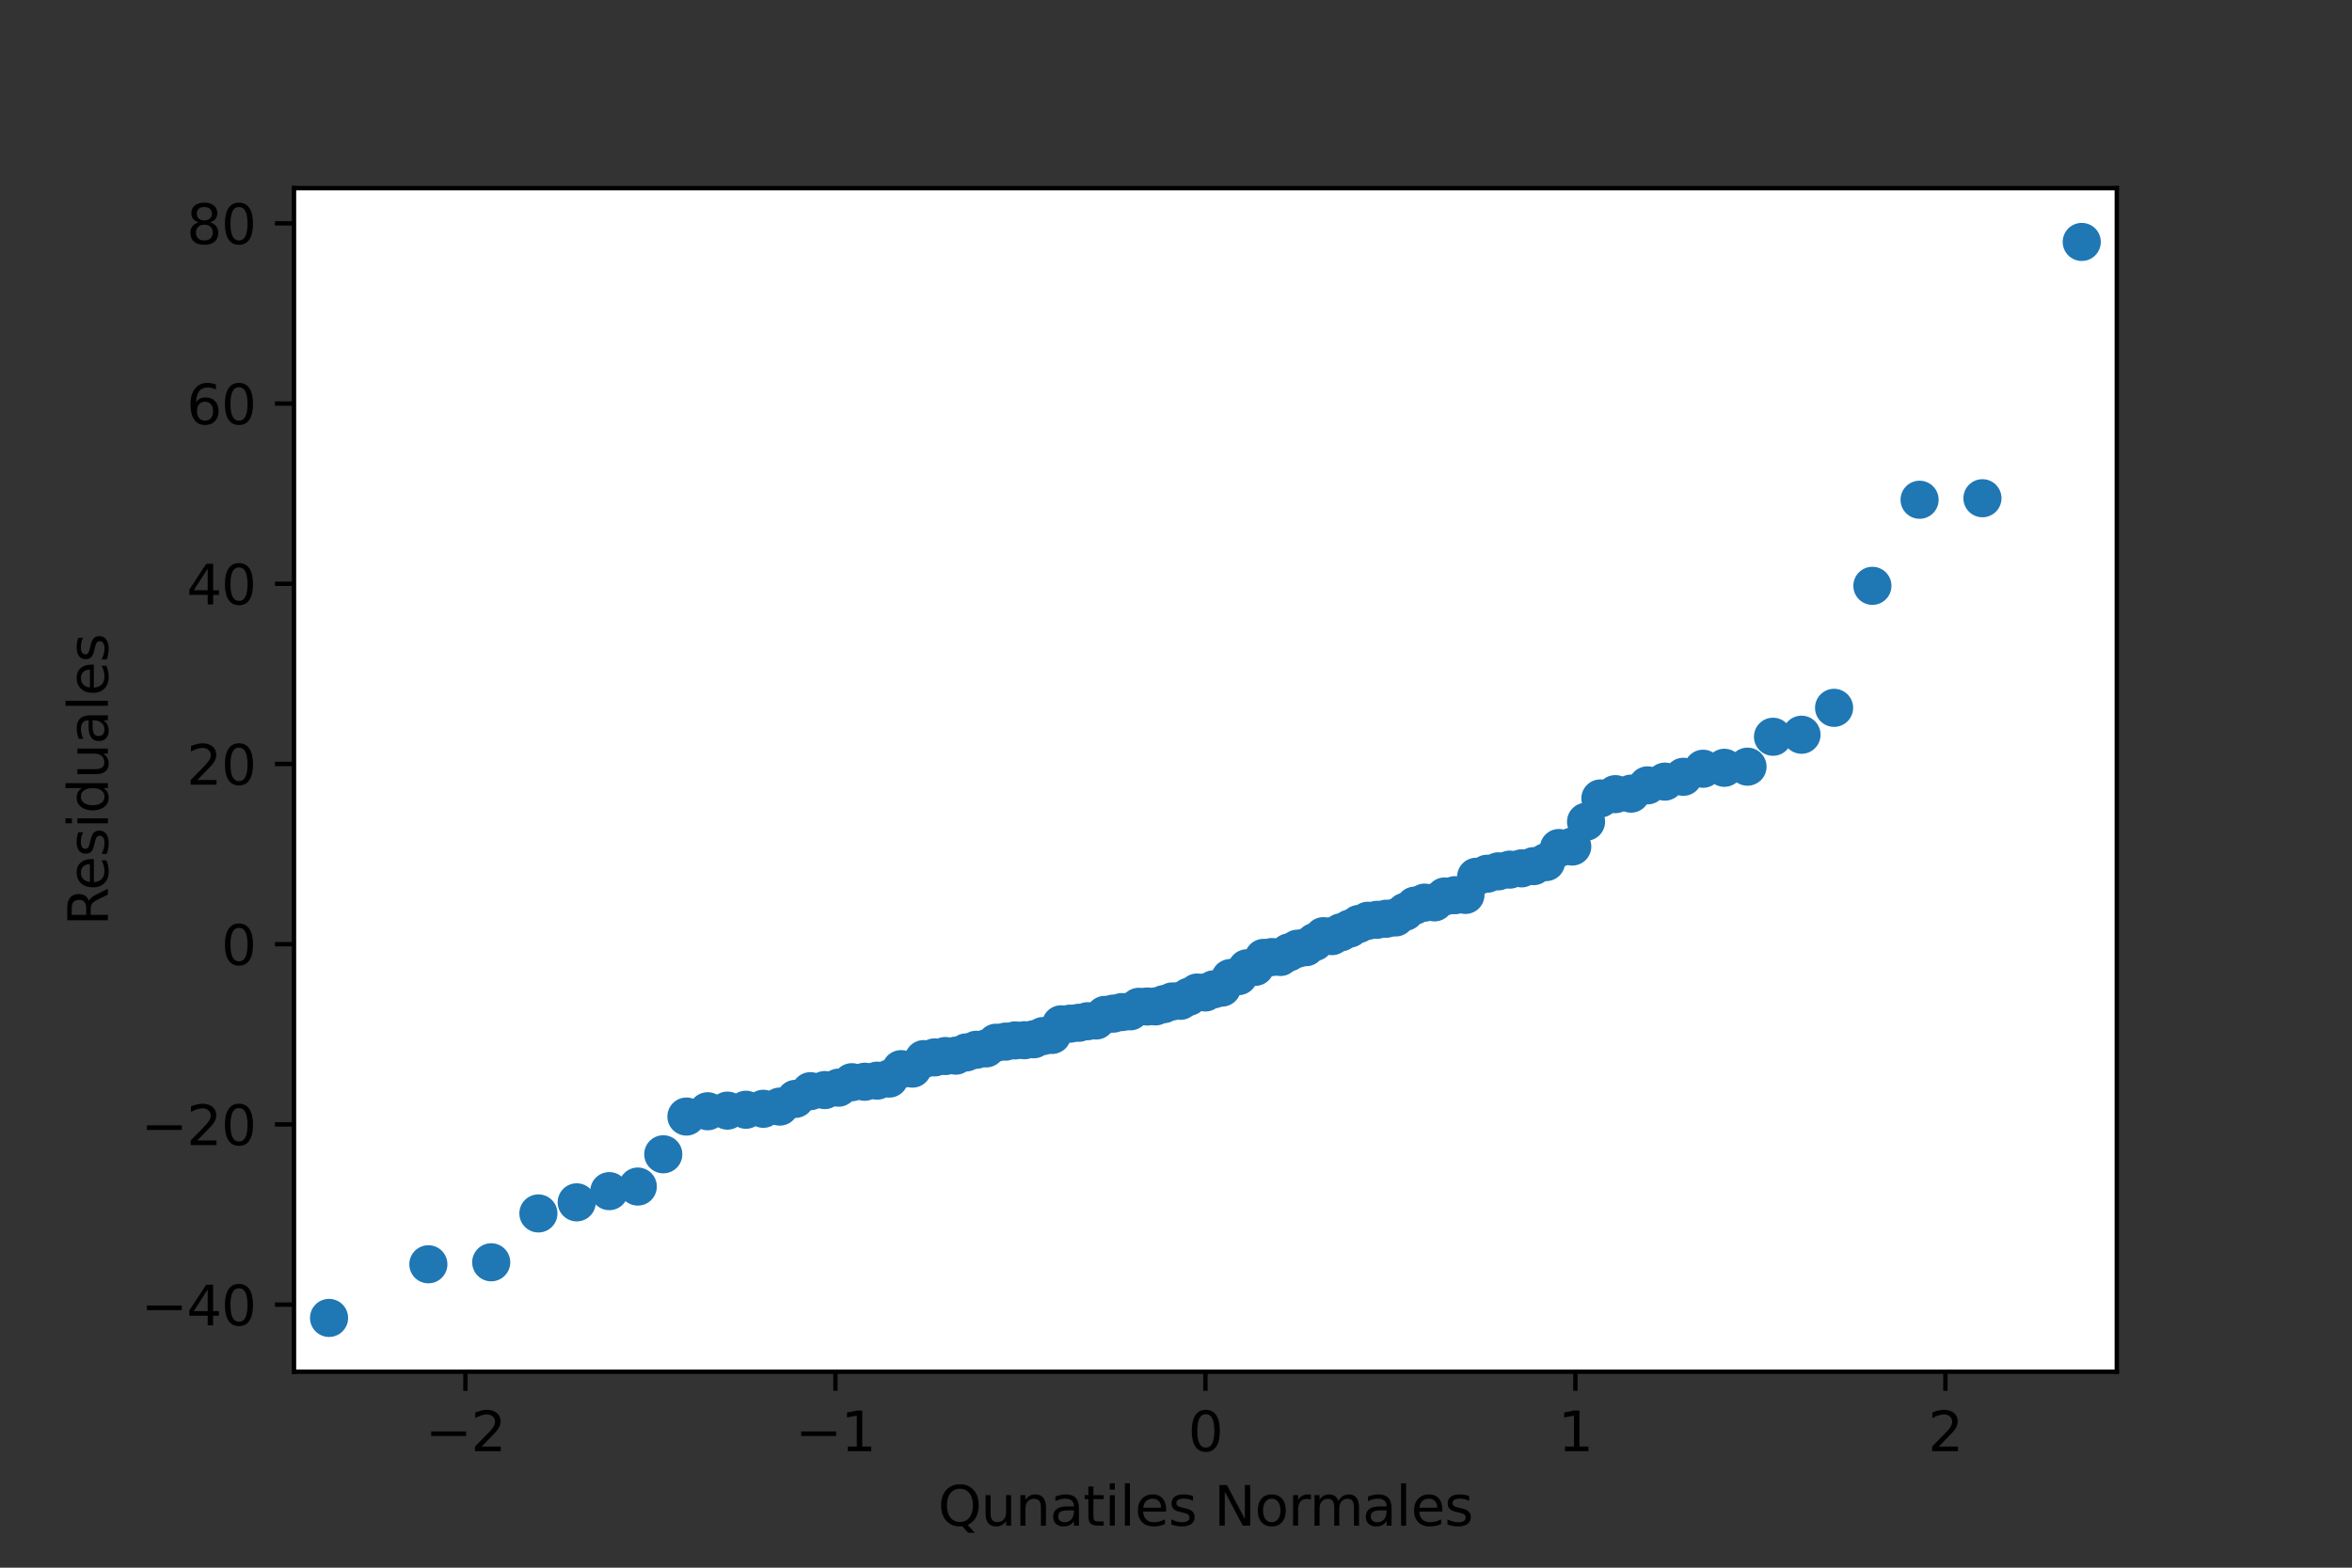 <?xml version="1.0" encoding="utf-8" standalone="no"?>
<!DOCTYPE svg PUBLIC "-//W3C//DTD SVG 1.1//EN"
  "http://www.w3.org/Graphics/SVG/1.1/DTD/svg11.dtd">
<svg xmlns:xlink="http://www.w3.org/1999/xlink" width="432pt" height="288pt" viewBox="0 0 432 288" xmlns="http://www.w3.org/2000/svg" version="1.1">
 <rect x="0" y="0" width="432" height="288" fill="#333333" stroke="none"/>
 <defs>
  <style type="text/css">*{stroke-linejoin: round; stroke-linecap: butt}</style>
 </defs>
 <g id="figure_1">
  <g id="patch_1">
   <path d="M 0 288 
L 432 288 
L 432 0 
L 0 0 
L 0 288 
z
" style="fill: none"/>
  </g>
  <g id="axes_1">
   <g id="patch_2">
    <path d="M 54 252 
L 388.8 252 
L 388.8 34.56 
L 54 34.56 
z
" style="fill: #ffffff"/>
   </g>
   <g id="matplotlib.axis_1">
    <g id="xtick_1">
     <g id="line2d_1">
      <defs>
       <path id="m972e015138" d="M 0 0 
L 0 3.5 
" style="stroke: #000000; stroke-width: 0.8"/>
      </defs>
      <g>
       <use xlink:href="#m972e015138" x="85.485" y="252" style="stroke: #000000; stroke-width: 0.8"/>
      </g>
     </g>
     <g id="text_1">
      <!-- −2 -->
      <g transform="translate(78.114 266.598)scale(0.1 -0.1)">
       <defs>
        <path id="DejaVuSans-2212" d="M 678 2272 
L 4684 2272 
L 4684 1741 
L 678 1741 
L 678 2272 
z
" transform="scale(0.016)"/>
        <path id="DejaVuSans-32" d="M 1228 531 
L 3431 531 
L 3431 0 
L 469 0 
L 469 531 
Q 828 903 1448 1529 
Q 2069 2156 2228 2338 
Q 2531 2678 2651 2914 
Q 2772 3150 2772 3378 
Q 2772 3750 2511 3984 
Q 2250 4219 1831 4219 
Q 1534 4219 1204 4116 
Q 875 4013 500 3803 
L 500 4441 
Q 881 4594 1212 4672 
Q 1544 4750 1819 4750 
Q 2544 4750 2975 4387 
Q 3406 4025 3406 3419 
Q 3406 3131 3298 2873 
Q 3191 2616 2906 2266 
Q 2828 2175 2409 1742 
Q 1991 1309 1228 531 
z
" transform="scale(0.016)"/>
       </defs>
       <use xlink:href="#DejaVuSans-2212"/>
       <use xlink:href="#DejaVuSans-32" x="83.789"/>
      </g>
     </g>
    </g>
    <g id="xtick_2">
     <g id="line2d_2">
      <g>
       <use xlink:href="#m972e015138" x="153.443" y="252" style="stroke: #000000; stroke-width: 0.8"/>
      </g>
     </g>
     <g id="text_2">
      <!-- −1 -->
      <g transform="translate(146.072 266.598)scale(0.1 -0.1)">
       <defs>
        <path id="DejaVuSans-31" d="M 794 531 
L 1825 531 
L 1825 4091 
L 703 3866 
L 703 4441 
L 1819 4666 
L 2450 4666 
L 2450 531 
L 3481 531 
L 3481 0 
L 794 0 
L 794 531 
z
" transform="scale(0.016)"/>
       </defs>
       <use xlink:href="#DejaVuSans-2212"/>
       <use xlink:href="#DejaVuSans-31" x="83.789"/>
      </g>
     </g>
    </g>
    <g id="xtick_3">
     <g id="line2d_3">
      <g>
       <use xlink:href="#m972e015138" x="221.4" y="252" style="stroke: #000000; stroke-width: 0.8"/>
      </g>
     </g>
     <g id="text_3">
      <!-- 0 -->
      <g transform="translate(218.219 266.598)scale(0.1 -0.1)">
       <defs>
        <path id="DejaVuSans-30" d="M 2034 4250 
Q 1547 4250 1301 3770 
Q 1056 3291 1056 2328 
Q 1056 1369 1301 889 
Q 1547 409 2034 409 
Q 2525 409 2770 889 
Q 3016 1369 3016 2328 
Q 3016 3291 2770 3770 
Q 2525 4250 2034 4250 
z
M 2034 4750 
Q 2819 4750 3233 4129 
Q 3647 3509 3647 2328 
Q 3647 1150 3233 529 
Q 2819 -91 2034 -91 
Q 1250 -91 836 529 
Q 422 1150 422 2328 
Q 422 3509 836 4129 
Q 1250 4750 2034 4750 
z
" transform="scale(0.016)"/>
       </defs>
       <use xlink:href="#DejaVuSans-30"/>
      </g>
     </g>
    </g>
    <g id="xtick_4">
     <g id="line2d_4">
      <g>
       <use xlink:href="#m972e015138" x="289.357" y="252" style="stroke: #000000; stroke-width: 0.8"/>
      </g>
     </g>
     <g id="text_4">
      <!-- 1 -->
      <g transform="translate(286.176 266.598)scale(0.1 -0.1)">
       <use xlink:href="#DejaVuSans-31"/>
      </g>
     </g>
    </g>
    <g id="xtick_5">
     <g id="line2d_5">
      <g>
       <use xlink:href="#m972e015138" x="357.315" y="252" style="stroke: #000000; stroke-width: 0.8"/>
      </g>
     </g>
     <g id="text_5">
      <!-- 2 -->
      <g transform="translate(354.133 266.598)scale(0.1 -0.1)">
       <use xlink:href="#DejaVuSans-32"/>
      </g>
     </g>
    </g>
    <g id="text_6">
     <!-- Qunatiles Normales -->
     <g transform="translate(172.281 280.277)scale(0.1 -0.1)">
      <defs>
       <path id="DejaVuSans-51" d="M 2522 4238 
Q 1834 4238 1429 3725 
Q 1025 3213 1025 2328 
Q 1025 1447 1429 934 
Q 1834 422 2522 422 
Q 3209 422 3611 934 
Q 4013 1447 4013 2328 
Q 4013 3213 3611 3725 
Q 3209 4238 2522 4238 
z
M 3406 84 
L 4238 -825 
L 3475 -825 
L 2784 -78 
Q 2681 -84 2626 -87 
Q 2572 -91 2522 -91 
Q 1538 -91 948 567 
Q 359 1225 359 2328 
Q 359 3434 948 4092 
Q 1538 4750 2522 4750 
Q 3503 4750 4090 4092 
Q 4678 3434 4678 2328 
Q 4678 1516 4351 937 
Q 4025 359 3406 84 
z
" transform="scale(0.016)"/>
       <path id="DejaVuSans-75" d="M 544 1381 
L 544 3500 
L 1119 3500 
L 1119 1403 
Q 1119 906 1312 657 
Q 1506 409 1894 409 
Q 2359 409 2629 706 
Q 2900 1003 2900 1516 
L 2900 3500 
L 3475 3500 
L 3475 0 
L 2900 0 
L 2900 538 
Q 2691 219 2414 64 
Q 2138 -91 1772 -91 
Q 1169 -91 856 284 
Q 544 659 544 1381 
z
M 1991 3584 
L 1991 3584 
z
" transform="scale(0.016)"/>
       <path id="DejaVuSans-6e" d="M 3513 2113 
L 3513 0 
L 2938 0 
L 2938 2094 
Q 2938 2591 2744 2837 
Q 2550 3084 2163 3084 
Q 1697 3084 1428 2787 
Q 1159 2491 1159 1978 
L 1159 0 
L 581 0 
L 581 3500 
L 1159 3500 
L 1159 2956 
Q 1366 3272 1645 3428 
Q 1925 3584 2291 3584 
Q 2894 3584 3203 3211 
Q 3513 2838 3513 2113 
z
" transform="scale(0.016)"/>
       <path id="DejaVuSans-61" d="M 2194 1759 
Q 1497 1759 1228 1600 
Q 959 1441 959 1056 
Q 959 750 1161 570 
Q 1363 391 1709 391 
Q 2188 391 2477 730 
Q 2766 1069 2766 1631 
L 2766 1759 
L 2194 1759 
z
M 3341 1997 
L 3341 0 
L 2766 0 
L 2766 531 
Q 2569 213 2275 61 
Q 1981 -91 1556 -91 
Q 1019 -91 701 211 
Q 384 513 384 1019 
Q 384 1609 779 1909 
Q 1175 2209 1959 2209 
L 2766 2209 
L 2766 2266 
Q 2766 2663 2505 2880 
Q 2244 3097 1772 3097 
Q 1472 3097 1187 3025 
Q 903 2953 641 2809 
L 641 3341 
Q 956 3463 1253 3523 
Q 1550 3584 1831 3584 
Q 2591 3584 2966 3190 
Q 3341 2797 3341 1997 
z
" transform="scale(0.016)"/>
       <path id="DejaVuSans-74" d="M 1172 4494 
L 1172 3500 
L 2356 3500 
L 2356 3053 
L 1172 3053 
L 1172 1153 
Q 1172 725 1289 603 
Q 1406 481 1766 481 
L 2356 481 
L 2356 0 
L 1766 0 
Q 1100 0 847 248 
Q 594 497 594 1153 
L 594 3053 
L 172 3053 
L 172 3500 
L 594 3500 
L 594 4494 
L 1172 4494 
z
" transform="scale(0.016)"/>
       <path id="DejaVuSans-69" d="M 603 3500 
L 1178 3500 
L 1178 0 
L 603 0 
L 603 3500 
z
M 603 4863 
L 1178 4863 
L 1178 4134 
L 603 4134 
L 603 4863 
z
" transform="scale(0.016)"/>
       <path id="DejaVuSans-6c" d="M 603 4863 
L 1178 4863 
L 1178 0 
L 603 0 
L 603 4863 
z
" transform="scale(0.016)"/>
       <path id="DejaVuSans-65" d="M 3597 1894 
L 3597 1613 
L 953 1613 
Q 991 1019 1311 708 
Q 1631 397 2203 397 
Q 2534 397 2845 478 
Q 3156 559 3463 722 
L 3463 178 
Q 3153 47 2828 -22 
Q 2503 -91 2169 -91 
Q 1331 -91 842 396 
Q 353 884 353 1716 
Q 353 2575 817 3079 
Q 1281 3584 2069 3584 
Q 2775 3584 3186 3129 
Q 3597 2675 3597 1894 
z
M 3022 2063 
Q 3016 2534 2758 2815 
Q 2500 3097 2075 3097 
Q 1594 3097 1305 2825 
Q 1016 2553 972 2059 
L 3022 2063 
z
" transform="scale(0.016)"/>
       <path id="DejaVuSans-73" d="M 2834 3397 
L 2834 2853 
Q 2591 2978 2328 3040 
Q 2066 3103 1784 3103 
Q 1356 3103 1142 2972 
Q 928 2841 928 2578 
Q 928 2378 1081 2264 
Q 1234 2150 1697 2047 
L 1894 2003 
Q 2506 1872 2764 1633 
Q 3022 1394 3022 966 
Q 3022 478 2636 193 
Q 2250 -91 1575 -91 
Q 1294 -91 989 -36 
Q 684 19 347 128 
L 347 722 
Q 666 556 975 473 
Q 1284 391 1588 391 
Q 1994 391 2212 530 
Q 2431 669 2431 922 
Q 2431 1156 2273 1281 
Q 2116 1406 1581 1522 
L 1381 1569 
Q 847 1681 609 1914 
Q 372 2147 372 2553 
Q 372 3047 722 3315 
Q 1072 3584 1716 3584 
Q 2034 3584 2315 3537 
Q 2597 3491 2834 3397 
z
" transform="scale(0.016)"/>
       <path id="DejaVuSans-20" transform="scale(0.016)"/>
       <path id="DejaVuSans-4e" d="M 628 4666 
L 1478 4666 
L 3547 763 
L 3547 4666 
L 4159 4666 
L 4159 0 
L 3309 0 
L 1241 3903 
L 1241 0 
L 628 0 
L 628 4666 
z
" transform="scale(0.016)"/>
       <path id="DejaVuSans-6f" d="M 1959 3097 
Q 1497 3097 1228 2736 
Q 959 2375 959 1747 
Q 959 1119 1226 758 
Q 1494 397 1959 397 
Q 2419 397 2687 759 
Q 2956 1122 2956 1747 
Q 2956 2369 2687 2733 
Q 2419 3097 1959 3097 
z
M 1959 3584 
Q 2709 3584 3137 3096 
Q 3566 2609 3566 1747 
Q 3566 888 3137 398 
Q 2709 -91 1959 -91 
Q 1206 -91 779 398 
Q 353 888 353 1747 
Q 353 2609 779 3096 
Q 1206 3584 1959 3584 
z
" transform="scale(0.016)"/>
       <path id="DejaVuSans-72" d="M 2631 2963 
Q 2534 3019 2420 3045 
Q 2306 3072 2169 3072 
Q 1681 3072 1420 2755 
Q 1159 2438 1159 1844 
L 1159 0 
L 581 0 
L 581 3500 
L 1159 3500 
L 1159 2956 
Q 1341 3275 1631 3429 
Q 1922 3584 2338 3584 
Q 2397 3584 2469 3576 
Q 2541 3569 2628 3553 
L 2631 2963 
z
" transform="scale(0.016)"/>
       <path id="DejaVuSans-6d" d="M 3328 2828 
Q 3544 3216 3844 3400 
Q 4144 3584 4550 3584 
Q 5097 3584 5394 3201 
Q 5691 2819 5691 2113 
L 5691 0 
L 5113 0 
L 5113 2094 
Q 5113 2597 4934 2840 
Q 4756 3084 4391 3084 
Q 3944 3084 3684 2787 
Q 3425 2491 3425 1978 
L 3425 0 
L 2847 0 
L 2847 2094 
Q 2847 2600 2669 2842 
Q 2491 3084 2119 3084 
Q 1678 3084 1418 2786 
Q 1159 2488 1159 1978 
L 1159 0 
L 581 0 
L 581 3500 
L 1159 3500 
L 1159 2956 
Q 1356 3278 1631 3431 
Q 1906 3584 2284 3584 
Q 2666 3584 2933 3390 
Q 3200 3197 3328 2828 
z
" transform="scale(0.016)"/>
      </defs>
      <use xlink:href="#DejaVuSans-51"/>
      <use xlink:href="#DejaVuSans-75" x="78.711"/>
      <use xlink:href="#DejaVuSans-6e" x="142.09"/>
      <use xlink:href="#DejaVuSans-61" x="205.469"/>
      <use xlink:href="#DejaVuSans-74" x="266.748"/>
      <use xlink:href="#DejaVuSans-69" x="305.957"/>
      <use xlink:href="#DejaVuSans-6c" x="333.74"/>
      <use xlink:href="#DejaVuSans-65" x="361.523"/>
      <use xlink:href="#DejaVuSans-73" x="423.047"/>
      <use xlink:href="#DejaVuSans-20" x="475.146"/>
      <use xlink:href="#DejaVuSans-4e" x="506.934"/>
      <use xlink:href="#DejaVuSans-6f" x="581.738"/>
      <use xlink:href="#DejaVuSans-72" x="642.92"/>
      <use xlink:href="#DejaVuSans-6d" x="682.283"/>
      <use xlink:href="#DejaVuSans-61" x="779.695"/>
      <use xlink:href="#DejaVuSans-6c" x="840.975"/>
      <use xlink:href="#DejaVuSans-65" x="868.758"/>
      <use xlink:href="#DejaVuSans-73" x="930.281"/>
     </g>
    </g>
   </g>
   <g id="matplotlib.axis_2">
    <g id="ytick_1">
     <g id="line2d_6">
      <defs>
       <path id="mce10fd0370" d="M 0 0 
L -3.5 0 
" style="stroke: #000000; stroke-width: 0.8"/>
      </defs>
      <g>
       <use xlink:href="#mce10fd0370" x="54" y="239.672" style="stroke: #000000; stroke-width: 0.8"/>
      </g>
     </g>
     <g id="text_7">
      <!-- −40 -->
      <g transform="translate(25.895 243.471)scale(0.1 -0.1)">
       <defs>
        <path id="DejaVuSans-34" d="M 2419 4116 
L 825 1625 
L 2419 1625 
L 2419 4116 
z
M 2253 4666 
L 3047 4666 
L 3047 1625 
L 3713 1625 
L 3713 1100 
L 3047 1100 
L 3047 0 
L 2419 0 
L 2419 1100 
L 313 1100 
L 313 1709 
L 2253 4666 
z
" transform="scale(0.016)"/>
       </defs>
       <use xlink:href="#DejaVuSans-2212"/>
       <use xlink:href="#DejaVuSans-34" x="83.789"/>
       <use xlink:href="#DejaVuSans-30" x="147.412"/>
      </g>
     </g>
    </g>
    <g id="ytick_2">
     <g id="line2d_7">
      <g>
       <use xlink:href="#mce10fd0370" x="54" y="206.565" style="stroke: #000000; stroke-width: 0.8"/>
      </g>
     </g>
     <g id="text_8">
      <!-- −20 -->
      <g transform="translate(25.895 210.364)scale(0.1 -0.1)">
       <use xlink:href="#DejaVuSans-2212"/>
       <use xlink:href="#DejaVuSans-32" x="83.789"/>
       <use xlink:href="#DejaVuSans-30" x="147.412"/>
      </g>
     </g>
    </g>
    <g id="ytick_3">
     <g id="line2d_8">
      <g>
       <use xlink:href="#mce10fd0370" x="54" y="173.458" style="stroke: #000000; stroke-width: 0.8"/>
      </g>
     </g>
     <g id="text_9">
      <!-- 0 -->
      <g transform="translate(40.638 177.257)scale(0.1 -0.1)">
       <use xlink:href="#DejaVuSans-30"/>
      </g>
     </g>
    </g>
    <g id="ytick_4">
     <g id="line2d_9">
      <g>
       <use xlink:href="#mce10fd0370" x="54" y="140.351" style="stroke: #000000; stroke-width: 0.8"/>
      </g>
     </g>
     <g id="text_10">
      <!-- 20 -->
      <g transform="translate(34.275 144.15)scale(0.1 -0.1)">
       <use xlink:href="#DejaVuSans-32"/>
       <use xlink:href="#DejaVuSans-30" x="63.623"/>
      </g>
     </g>
    </g>
    <g id="ytick_5">
     <g id="line2d_10">
      <g>
       <use xlink:href="#mce10fd0370" x="54" y="107.244" style="stroke: #000000; stroke-width: 0.8"/>
      </g>
     </g>
     <g id="text_11">
      <!-- 40 -->
      <g transform="translate(34.275 111.043)scale(0.1 -0.1)">
       <use xlink:href="#DejaVuSans-34"/>
       <use xlink:href="#DejaVuSans-30" x="63.623"/>
      </g>
     </g>
    </g>
    <g id="ytick_6">
     <g id="line2d_11">
      <g>
       <use xlink:href="#mce10fd0370" x="54" y="74.137" style="stroke: #000000; stroke-width: 0.8"/>
      </g>
     </g>
     <g id="text_12">
      <!-- 60 -->
      <g transform="translate(34.275 77.936)scale(0.1 -0.1)">
       <defs>
        <path id="DejaVuSans-36" d="M 2113 2584 
Q 1688 2584 1439 2293 
Q 1191 2003 1191 1497 
Q 1191 994 1439 701 
Q 1688 409 2113 409 
Q 2538 409 2786 701 
Q 3034 994 3034 1497 
Q 3034 2003 2786 2293 
Q 2538 2584 2113 2584 
z
M 3366 4563 
L 3366 3988 
Q 3128 4100 2886 4159 
Q 2644 4219 2406 4219 
Q 1781 4219 1451 3797 
Q 1122 3375 1075 2522 
Q 1259 2794 1537 2939 
Q 1816 3084 2150 3084 
Q 2853 3084 3261 2657 
Q 3669 2231 3669 1497 
Q 3669 778 3244 343 
Q 2819 -91 2113 -91 
Q 1303 -91 875 529 
Q 447 1150 447 2328 
Q 447 3434 972 4092 
Q 1497 4750 2381 4750 
Q 2619 4750 2861 4703 
Q 3103 4656 3366 4563 
z
" transform="scale(0.016)"/>
       </defs>
       <use xlink:href="#DejaVuSans-36"/>
       <use xlink:href="#DejaVuSans-30" x="63.623"/>
      </g>
     </g>
    </g>
    <g id="ytick_7">
     <g id="line2d_12">
      <g>
       <use xlink:href="#mce10fd0370" x="54" y="41.03" style="stroke: #000000; stroke-width: 0.8"/>
      </g>
     </g>
     <g id="text_13">
      <!-- 80 -->
      <g transform="translate(34.275 44.829)scale(0.1 -0.1)">
       <defs>
        <path id="DejaVuSans-38" d="M 2034 2216 
Q 1584 2216 1326 1975 
Q 1069 1734 1069 1313 
Q 1069 891 1326 650 
Q 1584 409 2034 409 
Q 2484 409 2743 651 
Q 3003 894 3003 1313 
Q 3003 1734 2745 1975 
Q 2488 2216 2034 2216 
z
M 1403 2484 
Q 997 2584 770 2862 
Q 544 3141 544 3541 
Q 544 4100 942 4425 
Q 1341 4750 2034 4750 
Q 2731 4750 3128 4425 
Q 3525 4100 3525 3541 
Q 3525 3141 3298 2862 
Q 3072 2584 2669 2484 
Q 3125 2378 3379 2068 
Q 3634 1759 3634 1313 
Q 3634 634 3220 271 
Q 2806 -91 2034 -91 
Q 1263 -91 848 271 
Q 434 634 434 1313 
Q 434 1759 690 2068 
Q 947 2378 1403 2484 
z
M 1172 3481 
Q 1172 3119 1398 2916 
Q 1625 2713 2034 2713 
Q 2441 2713 2670 2916 
Q 2900 3119 2900 3481 
Q 2900 3844 2670 4047 
Q 2441 4250 2034 4250 
Q 1625 4250 1398 4047 
Q 1172 3844 1172 3481 
z
" transform="scale(0.016)"/>
       </defs>
       <use xlink:href="#DejaVuSans-38"/>
       <use xlink:href="#DejaVuSans-30" x="63.623"/>
      </g>
     </g>
    </g>
    <g id="text_14">
     <!-- Residuales -->
     <g transform="translate(19.816 170.077)rotate(-90)scale(0.1 -0.1)">
      <defs>
       <path id="DejaVuSans-52" d="M 2841 2188 
Q 3044 2119 3236 1894 
Q 3428 1669 3622 1275 
L 4263 0 
L 3584 0 
L 2988 1197 
Q 2756 1666 2539 1819 
Q 2322 1972 1947 1972 
L 1259 1972 
L 1259 0 
L 628 0 
L 628 4666 
L 2053 4666 
Q 2853 4666 3247 4331 
Q 3641 3997 3641 3322 
Q 3641 2881 3436 2590 
Q 3231 2300 2841 2188 
z
M 1259 4147 
L 1259 2491 
L 2053 2491 
Q 2509 2491 2742 2702 
Q 2975 2913 2975 3322 
Q 2975 3731 2742 3939 
Q 2509 4147 2053 4147 
L 1259 4147 
z
" transform="scale(0.016)"/>
       <path id="DejaVuSans-64" d="M 2906 2969 
L 2906 4863 
L 3481 4863 
L 3481 0 
L 2906 0 
L 2906 525 
Q 2725 213 2448 61 
Q 2172 -91 1784 -91 
Q 1150 -91 751 415 
Q 353 922 353 1747 
Q 353 2572 751 3078 
Q 1150 3584 1784 3584 
Q 2172 3584 2448 3432 
Q 2725 3281 2906 2969 
z
M 947 1747 
Q 947 1113 1208 752 
Q 1469 391 1925 391 
Q 2381 391 2643 752 
Q 2906 1113 2906 1747 
Q 2906 2381 2643 2742 
Q 2381 3103 1925 3103 
Q 1469 3103 1208 2742 
Q 947 2381 947 1747 
z
" transform="scale(0.016)"/>
      </defs>
      <use xlink:href="#DejaVuSans-52"/>
      <use xlink:href="#DejaVuSans-65" x="64.982"/>
      <use xlink:href="#DejaVuSans-73" x="126.506"/>
      <use xlink:href="#DejaVuSans-69" x="178.605"/>
      <use xlink:href="#DejaVuSans-64" x="206.389"/>
      <use xlink:href="#DejaVuSans-75" x="269.865"/>
      <use xlink:href="#DejaVuSans-61" x="333.244"/>
      <use xlink:href="#DejaVuSans-6c" x="394.523"/>
      <use xlink:href="#DejaVuSans-65" x="422.307"/>
      <use xlink:href="#DejaVuSans-73" x="483.83"/>
     </g>
    </g>
   </g>
   <g id="line2d_13">
    <defs>
     <path id="mf0f31c4359" d="M 0 3 
C 0.796 3 1.559 2.684 2.121 2.121 
C 2.684 1.559 3 0.796 3 0 
C 3 -0.796 2.684 -1.559 2.121 -2.121 
C 1.559 -2.684 0.796 -3 0 -3 
C -0.796 -3 -1.559 -2.684 -2.121 -2.121 
C -2.684 -1.559 -3 -0.796 -3 0 
C -3 0.796 -2.684 1.559 -2.121 2.121 
C -1.559 2.684 -0.796 3 0 3 
z
" style="stroke: #1f77b4"/>
    </defs>
    <g clip-path="url(#p17d1f9ec96)">
     <use xlink:href="#mf0f31c4359" x="60.438" y="242.116" style="fill: #1f77b4; stroke: #1f77b4"/>
     <use xlink:href="#mf0f31c4359" x="78.678" y="232.261" style="fill: #1f77b4; stroke: #1f77b4"/>
     <use xlink:href="#mf0f31c4359" x="90.223" y="231.896" style="fill: #1f77b4; stroke: #1f77b4"/>
     <use xlink:href="#mf0f31c4359" x="98.89" y="222.921" style="fill: #1f77b4; stroke: #1f77b4"/>
     <use xlink:href="#mf0f31c4359" x="105.928" y="220.882" style="fill: #1f77b4; stroke: #1f77b4"/>
     <use xlink:href="#mf0f31c4359" x="111.909" y="218.823" style="fill: #1f77b4; stroke: #1f77b4"/>
     <use xlink:href="#mf0f31c4359" x="117.145" y="217.983" style="fill: #1f77b4; stroke: #1f77b4"/>
     <use xlink:href="#mf0f31c4359" x="121.827" y="212.055" style="fill: #1f77b4; stroke: #1f77b4"/>
     <use xlink:href="#mf0f31c4359" x="126.078" y="205.123" style="fill: #1f77b4; stroke: #1f77b4"/>
     <use xlink:href="#mf0f31c4359" x="129.986" y="204.149" style="fill: #1f77b4; stroke: #1f77b4"/>
     <use xlink:href="#mf0f31c4359" x="133.613" y="204.033" style="fill: #1f77b4; stroke: #1f77b4"/>
     <use xlink:href="#mf0f31c4359" x="137.006" y="203.872" style="fill: #1f77b4; stroke: #1f77b4"/>
     <use xlink:href="#mf0f31c4359" x="140.201" y="203.698" style="fill: #1f77b4; stroke: #1f77b4"/>
     <use xlink:href="#mf0f31c4359" x="143.225" y="203.292" style="fill: #1f77b4; stroke: #1f77b4"/>
     <use xlink:href="#mf0f31c4359" x="146.103" y="201.871" style="fill: #1f77b4; stroke: #1f77b4"/>
     <use xlink:href="#mf0f31c4359" x="148.851" y="200.459" style="fill: #1f77b4; stroke: #1f77b4"/>
     <use xlink:href="#mf0f31c4359" x="151.485" y="200.255" style="fill: #1f77b4; stroke: #1f77b4"/>
     <use xlink:href="#mf0f31c4359" x="154.018" y="199.813" style="fill: #1f77b4; stroke: #1f77b4"/>
     <use xlink:href="#mf0f31c4359" x="156.461" y="198.811" style="fill: #1f77b4; stroke: #1f77b4"/>
     <use xlink:href="#mf0f31c4359" x="158.823" y="198.729" style="fill: #1f77b4; stroke: #1f77b4"/>
     <use xlink:href="#mf0f31c4359" x="161.112" y="198.526" style="fill: #1f77b4; stroke: #1f77b4"/>
     <use xlink:href="#mf0f31c4359" x="163.334" y="198.148" style="fill: #1f77b4; stroke: #1f77b4"/>
     <use xlink:href="#mf0f31c4359" x="165.496" y="196.413" style="fill: #1f77b4; stroke: #1f77b4"/>
     <use xlink:href="#mf0f31c4359" x="167.602" y="196.313" style="fill: #1f77b4; stroke: #1f77b4"/>
     <use xlink:href="#mf0f31c4359" x="169.658" y="194.57" style="fill: #1f77b4; stroke: #1f77b4"/>
     <use xlink:href="#mf0f31c4359" x="171.668" y="194.254" style="fill: #1f77b4; stroke: #1f77b4"/>
     <use xlink:href="#mf0f31c4359" x="173.635" y="194.004" style="fill: #1f77b4; stroke: #1f77b4"/>
     <use xlink:href="#mf0f31c4359" x="175.563" y="193.932" style="fill: #1f77b4; stroke: #1f77b4"/>
     <use xlink:href="#mf0f31c4359" x="177.455" y="193.342" style="fill: #1f77b4; stroke: #1f77b4"/>
     <use xlink:href="#mf0f31c4359" x="179.314" y="192.855" style="fill: #1f77b4; stroke: #1f77b4"/>
     <use xlink:href="#mf0f31c4359" x="181.141" y="192.598" style="fill: #1f77b4; stroke: #1f77b4"/>
     <use xlink:href="#mf0f31c4359" x="182.94" y="191.56" style="fill: #1f77b4; stroke: #1f77b4"/>
     <use xlink:href="#mf0f31c4359" x="184.712" y="191.355" style="fill: #1f77b4; stroke: #1f77b4"/>
     <use xlink:href="#mf0f31c4359" x="186.459" y="191.133" style="fill: #1f77b4; stroke: #1f77b4"/>
     <use xlink:href="#mf0f31c4359" x="188.184" y="191.097" style="fill: #1f77b4; stroke: #1f77b4"/>
     <use xlink:href="#mf0f31c4359" x="189.888" y="190.922" style="fill: #1f77b4; stroke: #1f77b4"/>
     <use xlink:href="#mf0f31c4359" x="191.572" y="190.335" style="fill: #1f77b4; stroke: #1f77b4"/>
     <use xlink:href="#mf0f31c4359" x="193.238" y="190.126" style="fill: #1f77b4; stroke: #1f77b4"/>
     <use xlink:href="#mf0f31c4359" x="194.887" y="188.18" style="fill: #1f77b4; stroke: #1f77b4"/>
     <use xlink:href="#mf0f31c4359" x="196.52" y="188.062" style="fill: #1f77b4; stroke: #1f77b4"/>
     <use xlink:href="#mf0f31c4359" x="198.14" y="187.898" style="fill: #1f77b4; stroke: #1f77b4"/>
     <use xlink:href="#mf0f31c4359" x="199.746" y="187.61" style="fill: #1f77b4; stroke: #1f77b4"/>
     <use xlink:href="#mf0f31c4359" x="201.34" y="187.476" style="fill: #1f77b4; stroke: #1f77b4"/>
     <use xlink:href="#mf0f31c4359" x="202.924" y="186.445" style="fill: #1f77b4; stroke: #1f77b4"/>
     <use xlink:href="#mf0f31c4359" x="204.497" y="186.212" style="fill: #1f77b4; stroke: #1f77b4"/>
     <use xlink:href="#mf0f31c4359" x="206.061" y="185.929" style="fill: #1f77b4; stroke: #1f77b4"/>
     <use xlink:href="#mf0f31c4359" x="207.618" y="185.788" style="fill: #1f77b4; stroke: #1f77b4"/>
     <use xlink:href="#mf0f31c4359" x="209.167" y="184.962" style="fill: #1f77b4; stroke: #1f77b4"/>
     <use xlink:href="#mf0f31c4359" x="210.71" y="184.907" style="fill: #1f77b4; stroke: #1f77b4"/>
     <use xlink:href="#mf0f31c4359" x="212.247" y="184.884" style="fill: #1f77b4; stroke: #1f77b4"/>
     <use xlink:href="#mf0f31c4359" x="213.779" y="184.468" style="fill: #1f77b4; stroke: #1f77b4"/>
     <use xlink:href="#mf0f31c4359" x="215.308" y="183.975" style="fill: #1f77b4; stroke: #1f77b4"/>
     <use xlink:href="#mf0f31c4359" x="216.834" y="183.857" style="fill: #1f77b4; stroke: #1f77b4"/>
     <use xlink:href="#mf0f31c4359" x="218.357" y="183.113" style="fill: #1f77b4; stroke: #1f77b4"/>
     <use xlink:href="#mf0f31c4359" x="219.879" y="182.338" style="fill: #1f77b4; stroke: #1f77b4"/>
     <use xlink:href="#mf0f31c4359" x="221.4" y="182.324" style="fill: #1f77b4; stroke: #1f77b4"/>
     <use xlink:href="#mf0f31c4359" x="222.921" y="181.748" style="fill: #1f77b4; stroke: #1f77b4"/>
     <use xlink:href="#mf0f31c4359" x="224.443" y="181.434" style="fill: #1f77b4; stroke: #1f77b4"/>
     <use xlink:href="#mf0f31c4359" x="225.966" y="179.68" style="fill: #1f77b4; stroke: #1f77b4"/>
     <use xlink:href="#mf0f31c4359" x="227.492" y="179.323" style="fill: #1f77b4; stroke: #1f77b4"/>
     <use xlink:href="#mf0f31c4359" x="229.021" y="177.886" style="fill: #1f77b4; stroke: #1f77b4"/>
     <use xlink:href="#mf0f31c4359" x="230.553" y="177.623" style="fill: #1f77b4; stroke: #1f77b4"/>
     <use xlink:href="#mf0f31c4359" x="232.09" y="175.973" style="fill: #1f77b4; stroke: #1f77b4"/>
     <use xlink:href="#mf0f31c4359" x="233.633" y="175.822" style="fill: #1f77b4; stroke: #1f77b4"/>
     <use xlink:href="#mf0f31c4359" x="235.182" y="175.806" style="fill: #1f77b4; stroke: #1f77b4"/>
     <use xlink:href="#mf0f31c4359" x="236.739" y="174.966" style="fill: #1f77b4; stroke: #1f77b4"/>
     <use xlink:href="#mf0f31c4359" x="238.303" y="174.284" style="fill: #1f77b4; stroke: #1f77b4"/>
     <use xlink:href="#mf0f31c4359" x="239.876" y="174.009" style="fill: #1f77b4; stroke: #1f77b4"/>
     <use xlink:href="#mf0f31c4359" x="241.46" y="173.058" style="fill: #1f77b4; stroke: #1f77b4"/>
     <use xlink:href="#mf0f31c4359" x="243.054" y="171.989" style="fill: #1f77b4; stroke: #1f77b4"/>
     <use xlink:href="#mf0f31c4359" x="244.66" y="171.974" style="fill: #1f77b4; stroke: #1f77b4"/>
     <use xlink:href="#mf0f31c4359" x="246.28" y="171.283" style="fill: #1f77b4; stroke: #1f77b4"/>
     <use xlink:href="#mf0f31c4359" x="247.913" y="170.588" style="fill: #1f77b4; stroke: #1f77b4"/>
     <use xlink:href="#mf0f31c4359" x="249.562" y="169.743" style="fill: #1f77b4; stroke: #1f77b4"/>
     <use xlink:href="#mf0f31c4359" x="251.228" y="169.153" style="fill: #1f77b4; stroke: #1f77b4"/>
     <use xlink:href="#mf0f31c4359" x="252.912" y="168.977" style="fill: #1f77b4; stroke: #1f77b4"/>
     <use xlink:href="#mf0f31c4359" x="254.616" y="168.781" style="fill: #1f77b4; stroke: #1f77b4"/>
     <use xlink:href="#mf0f31c4359" x="256.341" y="168.544" style="fill: #1f77b4; stroke: #1f77b4"/>
     <use xlink:href="#mf0f31c4359" x="258.088" y="167.505" style="fill: #1f77b4; stroke: #1f77b4"/>
     <use xlink:href="#mf0f31c4359" x="259.86" y="166.372" style="fill: #1f77b4; stroke: #1f77b4"/>
     <use xlink:href="#mf0f31c4359" x="261.659" y="165.822" style="fill: #1f77b4; stroke: #1f77b4"/>
     <use xlink:href="#mf0f31c4359" x="263.486" y="165.775" style="fill: #1f77b4; stroke: #1f77b4"/>
     <use xlink:href="#mf0f31c4359" x="265.345" y="164.69" style="fill: #1f77b4; stroke: #1f77b4"/>
     <use xlink:href="#mf0f31c4359" x="267.237" y="164.455" style="fill: #1f77b4; stroke: #1f77b4"/>
     <use xlink:href="#mf0f31c4359" x="269.165" y="164.404" style="fill: #1f77b4; stroke: #1f77b4"/>
     <use xlink:href="#mf0f31c4359" x="271.132" y="161.072" style="fill: #1f77b4; stroke: #1f77b4"/>
     <use xlink:href="#mf0f31c4359" x="273.142" y="160.518" style="fill: #1f77b4; stroke: #1f77b4"/>
     <use xlink:href="#mf0f31c4359" x="275.198" y="160.072" style="fill: #1f77b4; stroke: #1f77b4"/>
     <use xlink:href="#mf0f31c4359" x="277.304" y="159.759" style="fill: #1f77b4; stroke: #1f77b4"/>
     <use xlink:href="#mf0f31c4359" x="279.466" y="159.528" style="fill: #1f77b4; stroke: #1f77b4"/>
     <use xlink:href="#mf0f31c4359" x="281.688" y="159.118" style="fill: #1f77b4; stroke: #1f77b4"/>
     <use xlink:href="#mf0f31c4359" x="283.977" y="158.376" style="fill: #1f77b4; stroke: #1f77b4"/>
     <use xlink:href="#mf0f31c4359" x="286.339" y="155.788" style="fill: #1f77b4; stroke: #1f77b4"/>
     <use xlink:href="#mf0f31c4359" x="288.782" y="155.515" style="fill: #1f77b4; stroke: #1f77b4"/>
     <use xlink:href="#mf0f31c4359" x="291.315" y="150.961" style="fill: #1f77b4; stroke: #1f77b4"/>
     <use xlink:href="#mf0f31c4359" x="293.949" y="146.684" style="fill: #1f77b4; stroke: #1f77b4"/>
     <use xlink:href="#mf0f31c4359" x="296.697" y="145.893" style="fill: #1f77b4; stroke: #1f77b4"/>
     <use xlink:href="#mf0f31c4359" x="299.575" y="145.798" style="fill: #1f77b4; stroke: #1f77b4"/>
     <use xlink:href="#mf0f31c4359" x="302.599" y="144.281" style="fill: #1f77b4; stroke: #1f77b4"/>
     <use xlink:href="#mf0f31c4359" x="305.794" y="143.592" style="fill: #1f77b4; stroke: #1f77b4"/>
     <use xlink:href="#mf0f31c4359" x="309.187" y="142.705" style="fill: #1f77b4; stroke: #1f77b4"/>
     <use xlink:href="#mf0f31c4359" x="312.814" y="141.226" style="fill: #1f77b4; stroke: #1f77b4"/>
     <use xlink:href="#mf0f31c4359" x="316.722" y="141.052" style="fill: #1f77b4; stroke: #1f77b4"/>
     <use xlink:href="#mf0f31c4359" x="320.973" y="140.844" style="fill: #1f77b4; stroke: #1f77b4"/>
     <use xlink:href="#mf0f31c4359" x="325.655" y="135.35" style="fill: #1f77b4; stroke: #1f77b4"/>
     <use xlink:href="#mf0f31c4359" x="330.891" y="134.978" style="fill: #1f77b4; stroke: #1f77b4"/>
     <use xlink:href="#mf0f31c4359" x="336.872" y="130.036" style="fill: #1f77b4; stroke: #1f77b4"/>
     <use xlink:href="#mf0f31c4359" x="343.91" y="107.624" style="fill: #1f77b4; stroke: #1f77b4"/>
     <use xlink:href="#mf0f31c4359" x="352.577" y="91.809" style="fill: #1f77b4; stroke: #1f77b4"/>
     <use xlink:href="#mf0f31c4359" x="364.122" y="91.531" style="fill: #1f77b4; stroke: #1f77b4"/>
     <use xlink:href="#mf0f31c4359" x="382.362" y="44.444" style="fill: #1f77b4; stroke: #1f77b4"/>
    </g>
   </g>
   <g id="patch_3">
    <path d="M 54 252 
L 54 34.56 
" style="fill: none; stroke: #000000; stroke-width: 0.8; stroke-linejoin: miter; stroke-linecap: square"/>
   </g>
   <g id="patch_4">
    <path d="M 388.8 252 
L 388.8 34.56 
" style="fill: none; stroke: #000000; stroke-width: 0.8; stroke-linejoin: miter; stroke-linecap: square"/>
   </g>
   <g id="patch_5">
    <path d="M 54 252 
L 388.8 252 
" style="fill: none; stroke: #000000; stroke-width: 0.8; stroke-linejoin: miter; stroke-linecap: square"/>
   </g>
   <g id="patch_6">
    <path d="M 54 34.56 
L 388.8 34.56 
" style="fill: none; stroke: #000000; stroke-width: 0.8; stroke-linejoin: miter; stroke-linecap: square"/>
   </g>
  </g>
 </g>
 <defs>
  <clipPath id="p17d1f9ec96">
   <rect x="54" y="34.56" width="334.8" height="217.44"/>
  </clipPath>
 </defs>
</svg>
